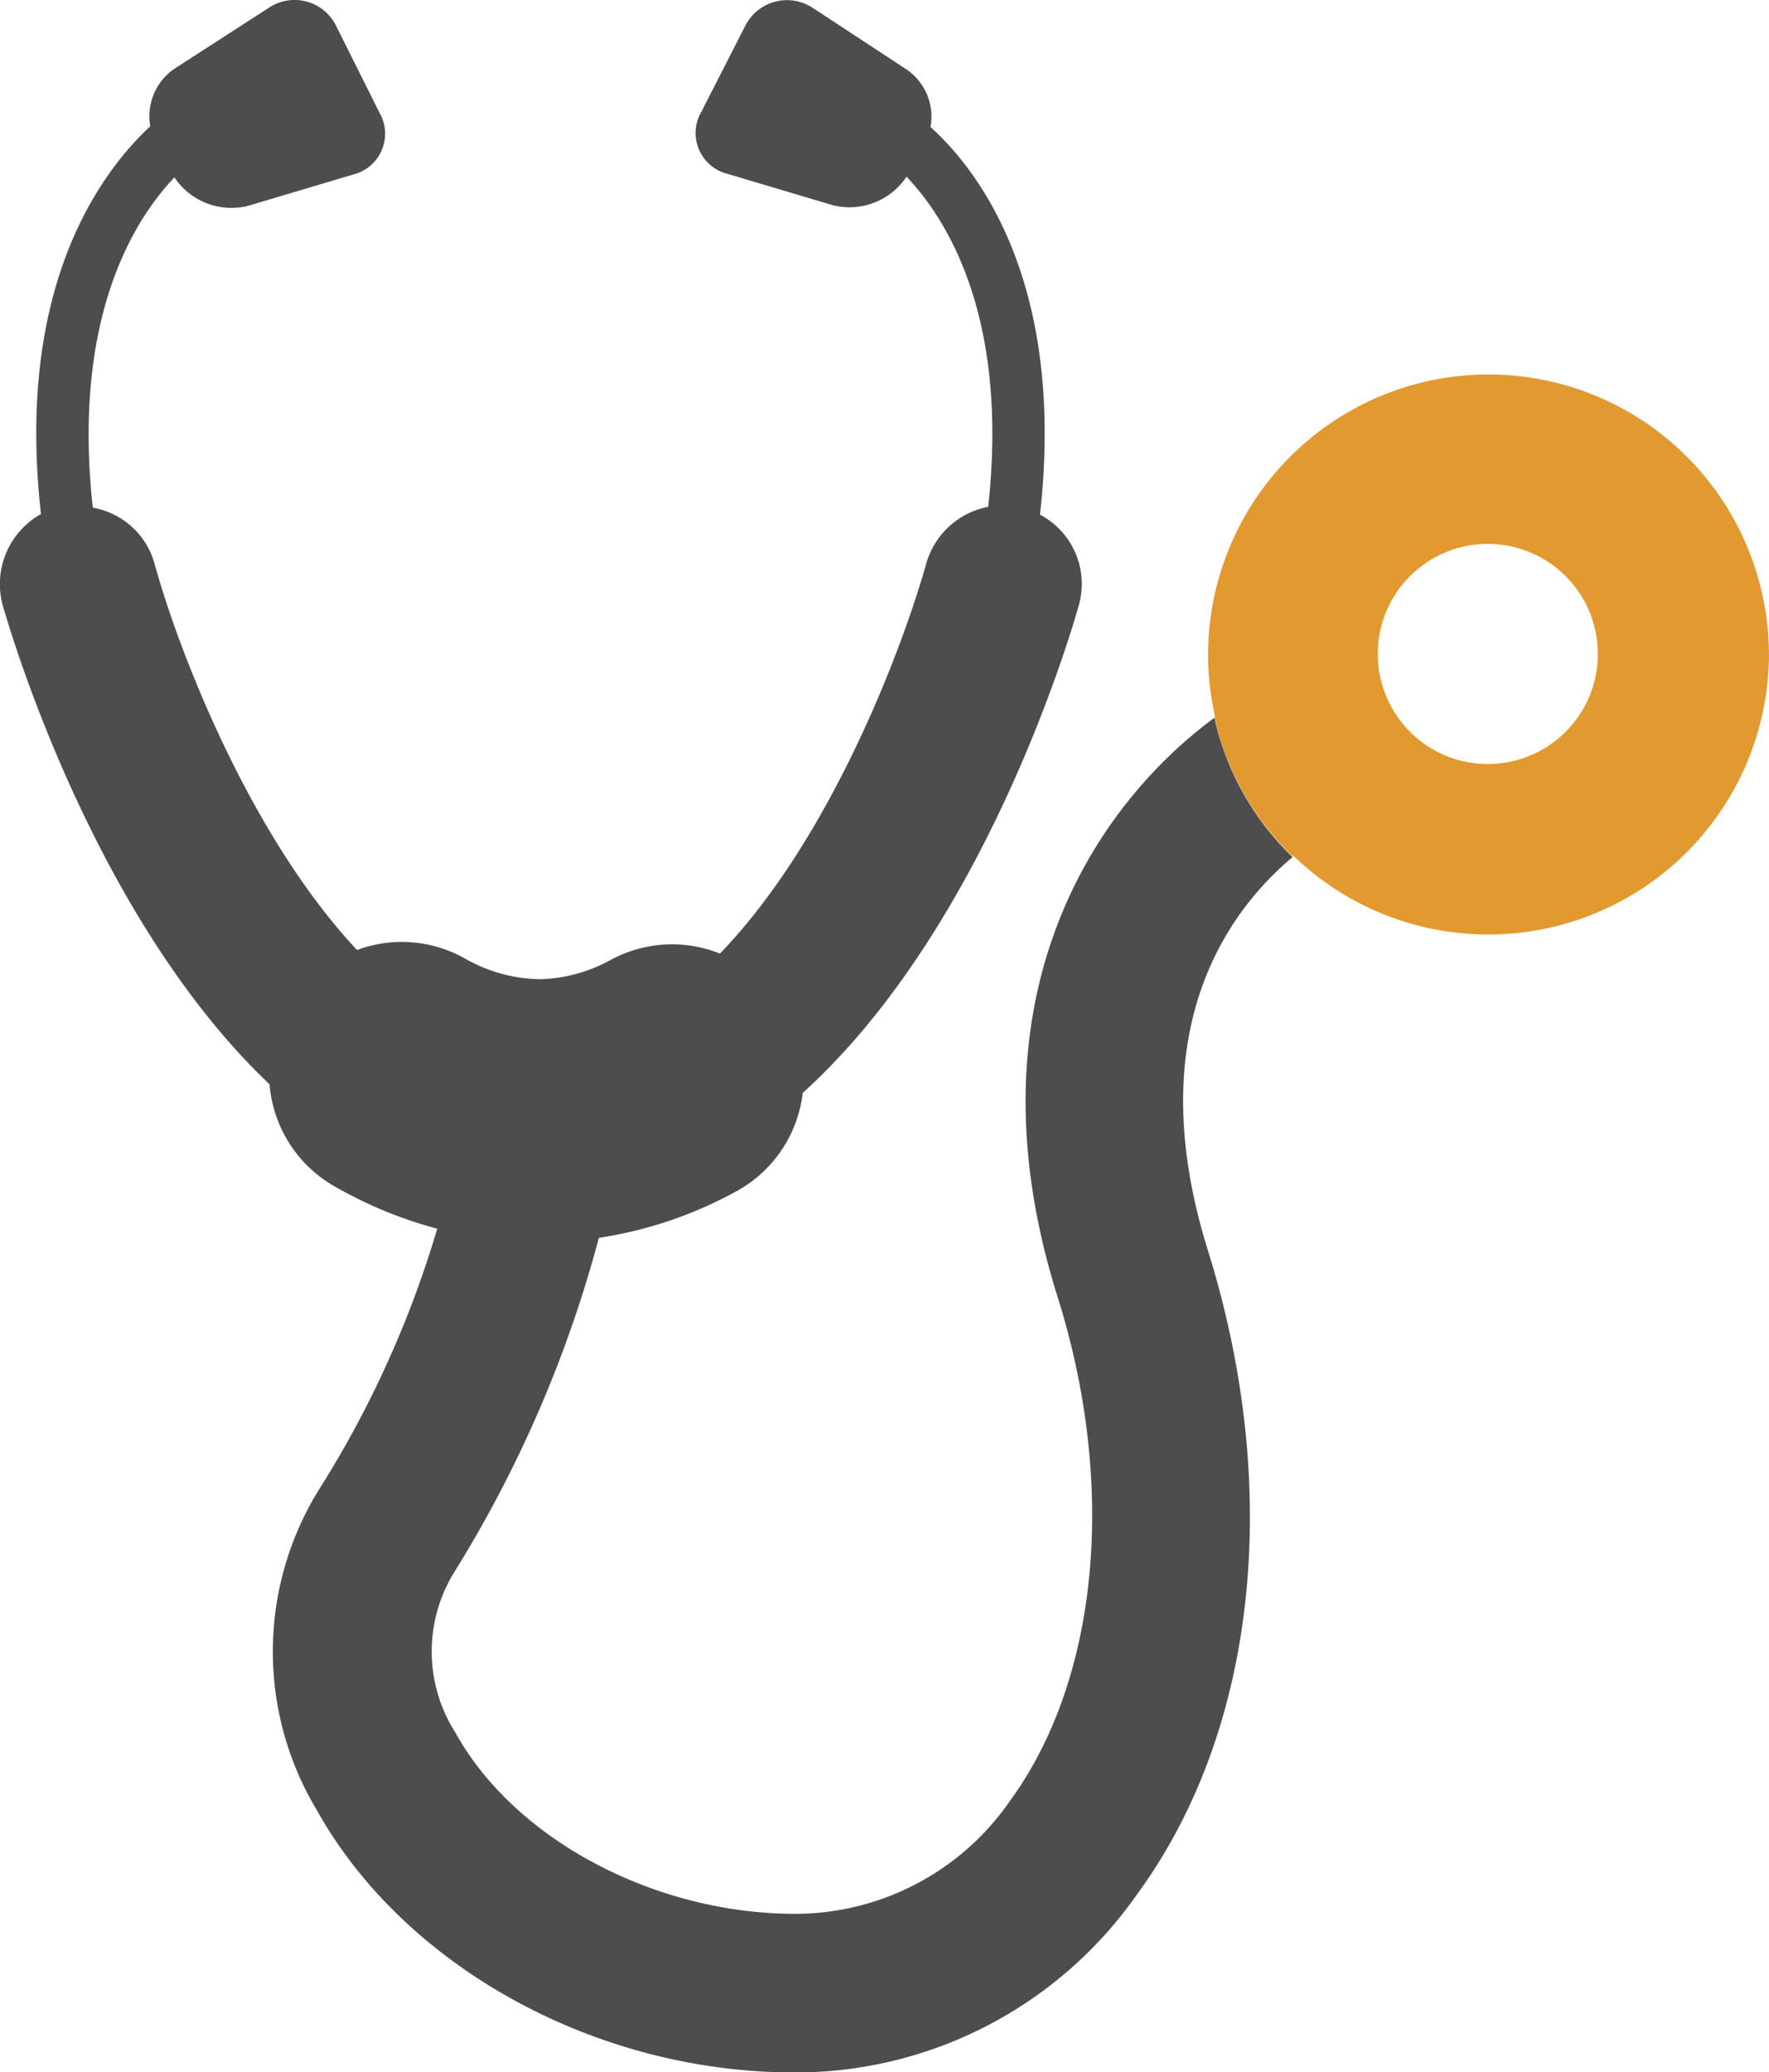 <svg xmlns="http://www.w3.org/2000/svg" width="62.188" height="72.822" viewBox="0 0 62.188 72.822"><defs><style>.a{fill:#4d4d4d;}.b{fill:#e29930;}</style></defs><g transform="translate(-399.895 -124)"><path class="a" d="M45.447,30.142A9.753,9.753,0,0,1,42.7,25.247c-4.118,3.02-8.837,9.784-5.516,20.341,2.1,6.664,1.448,13.452-1.672,17.72a9.188,9.188,0,0,1-7.537,3.968c-4.967,0-9.883-2.621-11.955-6.364a5.3,5.3,0,0,1-.075-5.59,43.336,43.336,0,0,0,5.116-11.8,14.536,14.536,0,0,0,4.767-1.6,4.543,4.543,0,0,0,2.4-3.494c6.514-5.891,9.533-16.517,9.708-17.148a2.747,2.747,0,0,0-1.368-3.17c.894-7.984-2.051-12-3.85-13.624a2,2,0,0,0-.842-2.022L28.6.314a1.646,1.646,0,0,0-2.4.631L24.659,3.962a1.478,1.478,0,0,0,.924,2.171l3.694,1.1a2.41,2.41,0,0,0,2.6-1c1.473,1.548,3.594,5.016,2.87,11.6a2.817,2.817,0,0,0-2.171,1.972c-.9,3.2-3.444,9.784-7.259,13.727a4.524,4.524,0,0,0-3.843.225,5.438,5.438,0,0,1-2.4.674H18.9a5.478,5.478,0,0,1-2.546-.724,4.513,4.513,0,0,0-3.794-.3C8.837,29.443,6.312,23,5.442,19.835A2.743,2.743,0,0,0,3.27,17.863C2.547,11.274,4.667,7.8,6.14,6.257a2.41,2.41,0,0,0,2.591,1l3.694-1.1a1.478,1.478,0,0,0,.924-2.171L11.831.946a1.63,1.63,0,0,0-2.4-.631L6.14,2.439A2.021,2.021,0,0,0,5.291,4.46C3.52,6.108.55,10.126,1.448,18.087A2.824,2.824,0,0,0,.1,21.282c.175.6,3.1,10.881,9.384,16.846a4.551,4.551,0,0,0,2.346,3.619A14.923,14.923,0,0,0,15.379,43.2a36.538,36.538,0,0,1-4.168,9.184,10.805,10.805,0,0,0-.075,11.231c3.07,5.516,9.808,9.235,16.8,9.235a14.651,14.651,0,0,0,12.03-6.24c4.218-5.74,5.141-14.226,2.5-22.662C40.033,36.132,43.277,31.964,45.447,30.142Z" transform="translate(399.887 123.976)"/><path class="b" d="M189.916,62.634a9.858,9.858,0,1,0-19.717.025v.2a10.4,10.4,0,0,0,.249,1.971h-.025a9.753,9.753,0,0,0,2.746,4.892l.025-.025a9.867,9.867,0,0,0,16.722-7.063Zm-9.858,3.843a3.868,3.868,0,1,1,3.843-3.868A3.868,3.868,0,0,1,180.059,66.477Z" transform="translate(272.165 84.371)"/></g></svg>